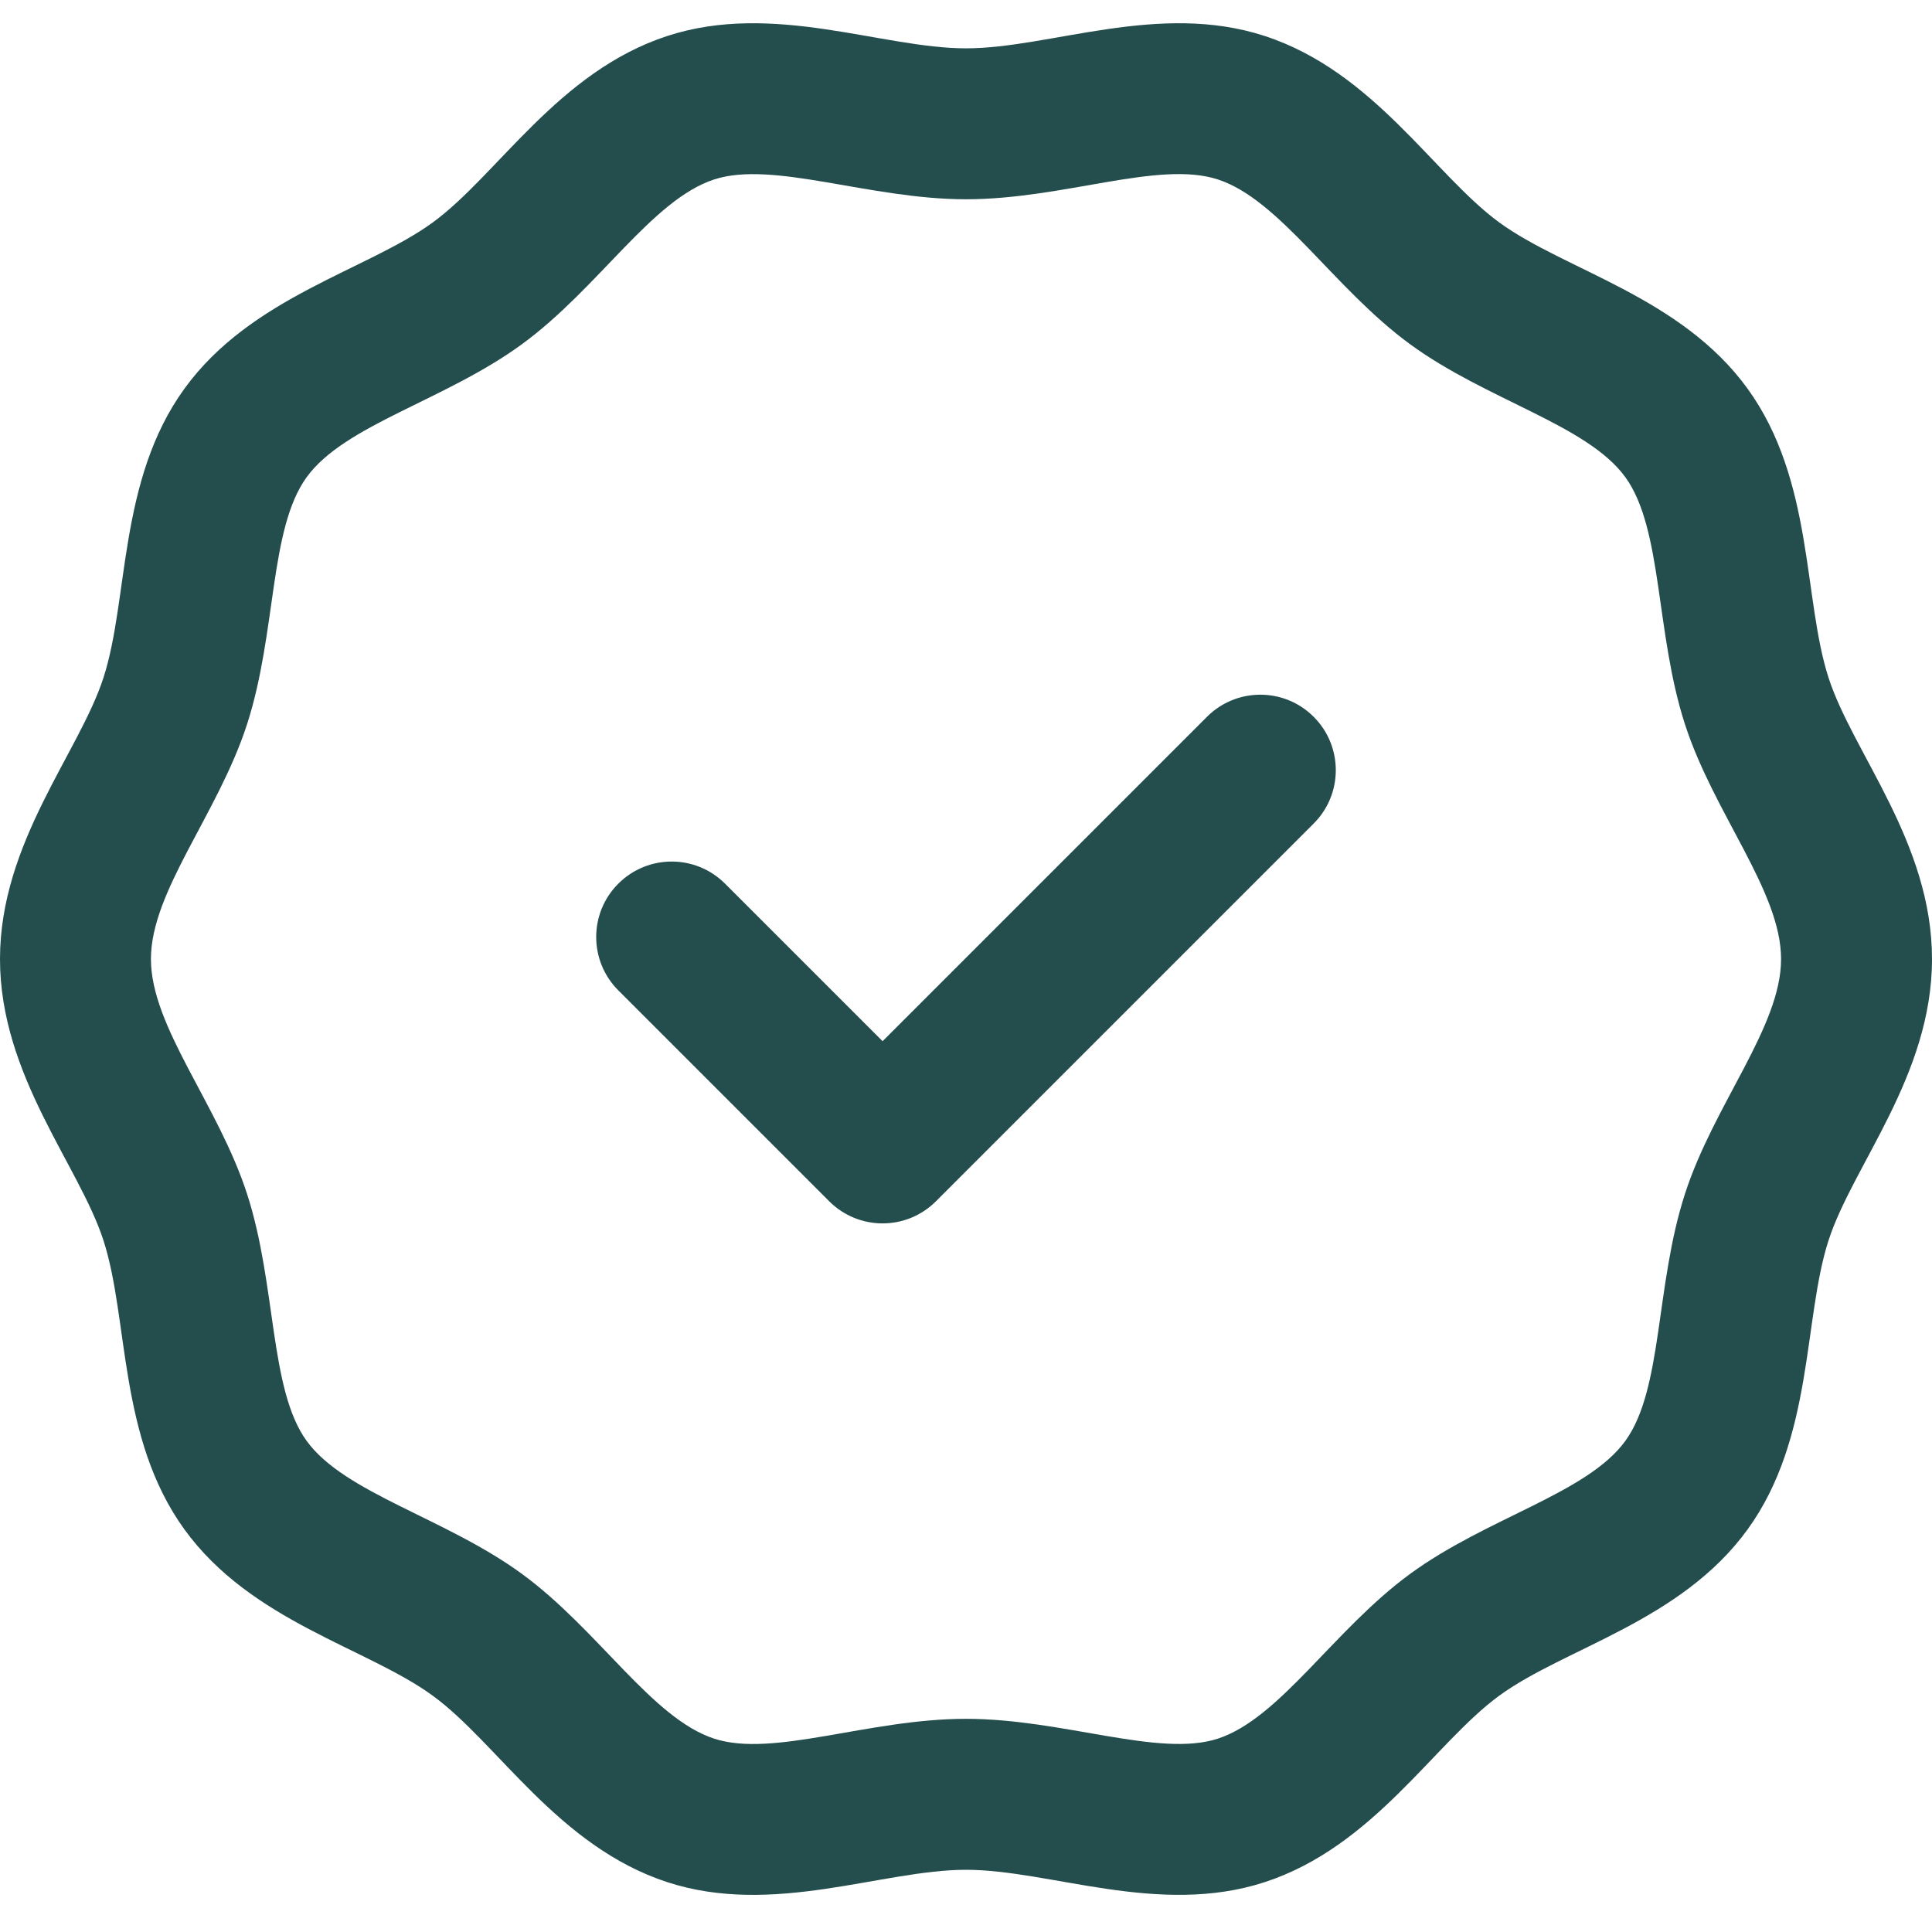 <svg width="50" height="50" viewBox="0 0 50 50" fill="none" xmlns="http://www.w3.org/2000/svg">
<path d="M47.322 17.538C46.662 15.495 46.943 12.428 45.228 10.06C43.5 7.674 40.494 6.995 38.797 5.754C37.117 4.526 35.555 1.853 32.73 0.931C29.984 0.035 27.177 1.251 25 1.251C22.823 1.251 20.016 0.035 17.27 0.931C14.446 1.852 12.882 4.526 11.204 5.754C9.508 6.994 6.5 7.674 4.772 10.06C3.058 12.426 3.337 15.499 2.678 17.538C2.052 19.477 0 21.805 0 24.82C0 27.837 2.049 30.156 2.678 32.103C3.338 34.146 3.057 37.212 4.772 39.58C6.5 41.967 9.506 42.645 11.203 43.887C12.883 45.115 14.445 47.788 17.27 48.71C20.014 49.605 22.826 48.39 25 48.39C27.171 48.39 29.99 49.604 32.73 48.71C35.554 47.788 37.117 45.115 38.796 43.887C40.492 42.647 43.5 41.967 45.228 39.581C46.942 37.215 46.663 34.141 47.322 32.103C47.948 30.163 50 27.835 50 24.82C50 21.804 47.951 19.485 47.322 17.538ZM43.605 30.902C42.836 33.282 43.037 35.946 42.065 37.289C41.079 38.65 38.489 39.272 36.491 40.734C34.514 42.179 33.129 44.47 31.518 44.996C29.994 45.493 27.51 44.483 25 44.483C22.472 44.483 20.014 45.496 18.482 44.996C16.871 44.47 15.488 42.181 13.509 40.733C11.523 39.281 8.918 38.646 7.935 37.289C6.966 35.95 7.16 33.268 6.395 30.902C5.646 28.584 3.906 26.576 3.906 24.82C3.906 23.062 5.645 21.062 6.395 18.739C7.164 16.358 6.963 13.694 7.935 12.351C8.921 10.991 11.512 10.367 13.509 8.907C15.492 7.457 16.869 5.171 18.482 4.644C20.005 4.148 22.497 5.157 25 5.157C27.532 5.157 29.985 4.144 31.518 4.644C33.129 5.17 34.513 7.461 36.491 8.907C38.477 10.36 41.082 10.994 42.065 12.351C43.034 13.69 42.839 16.37 43.605 18.739V18.739C44.354 21.057 46.094 23.064 46.094 24.82C46.094 26.578 44.355 28.578 43.605 30.902ZM33.998 18.551C34.761 19.314 34.761 20.551 33.998 21.313L24.222 31.089C23.46 31.852 22.223 31.852 21.46 31.089L16.002 25.631C15.239 24.868 15.239 23.631 16.002 22.869C16.765 22.106 18.001 22.106 18.764 22.869L22.841 26.946L31.236 18.551C31.999 17.788 33.236 17.788 33.998 18.551Z" fill="#244D4D"/>
</svg>
